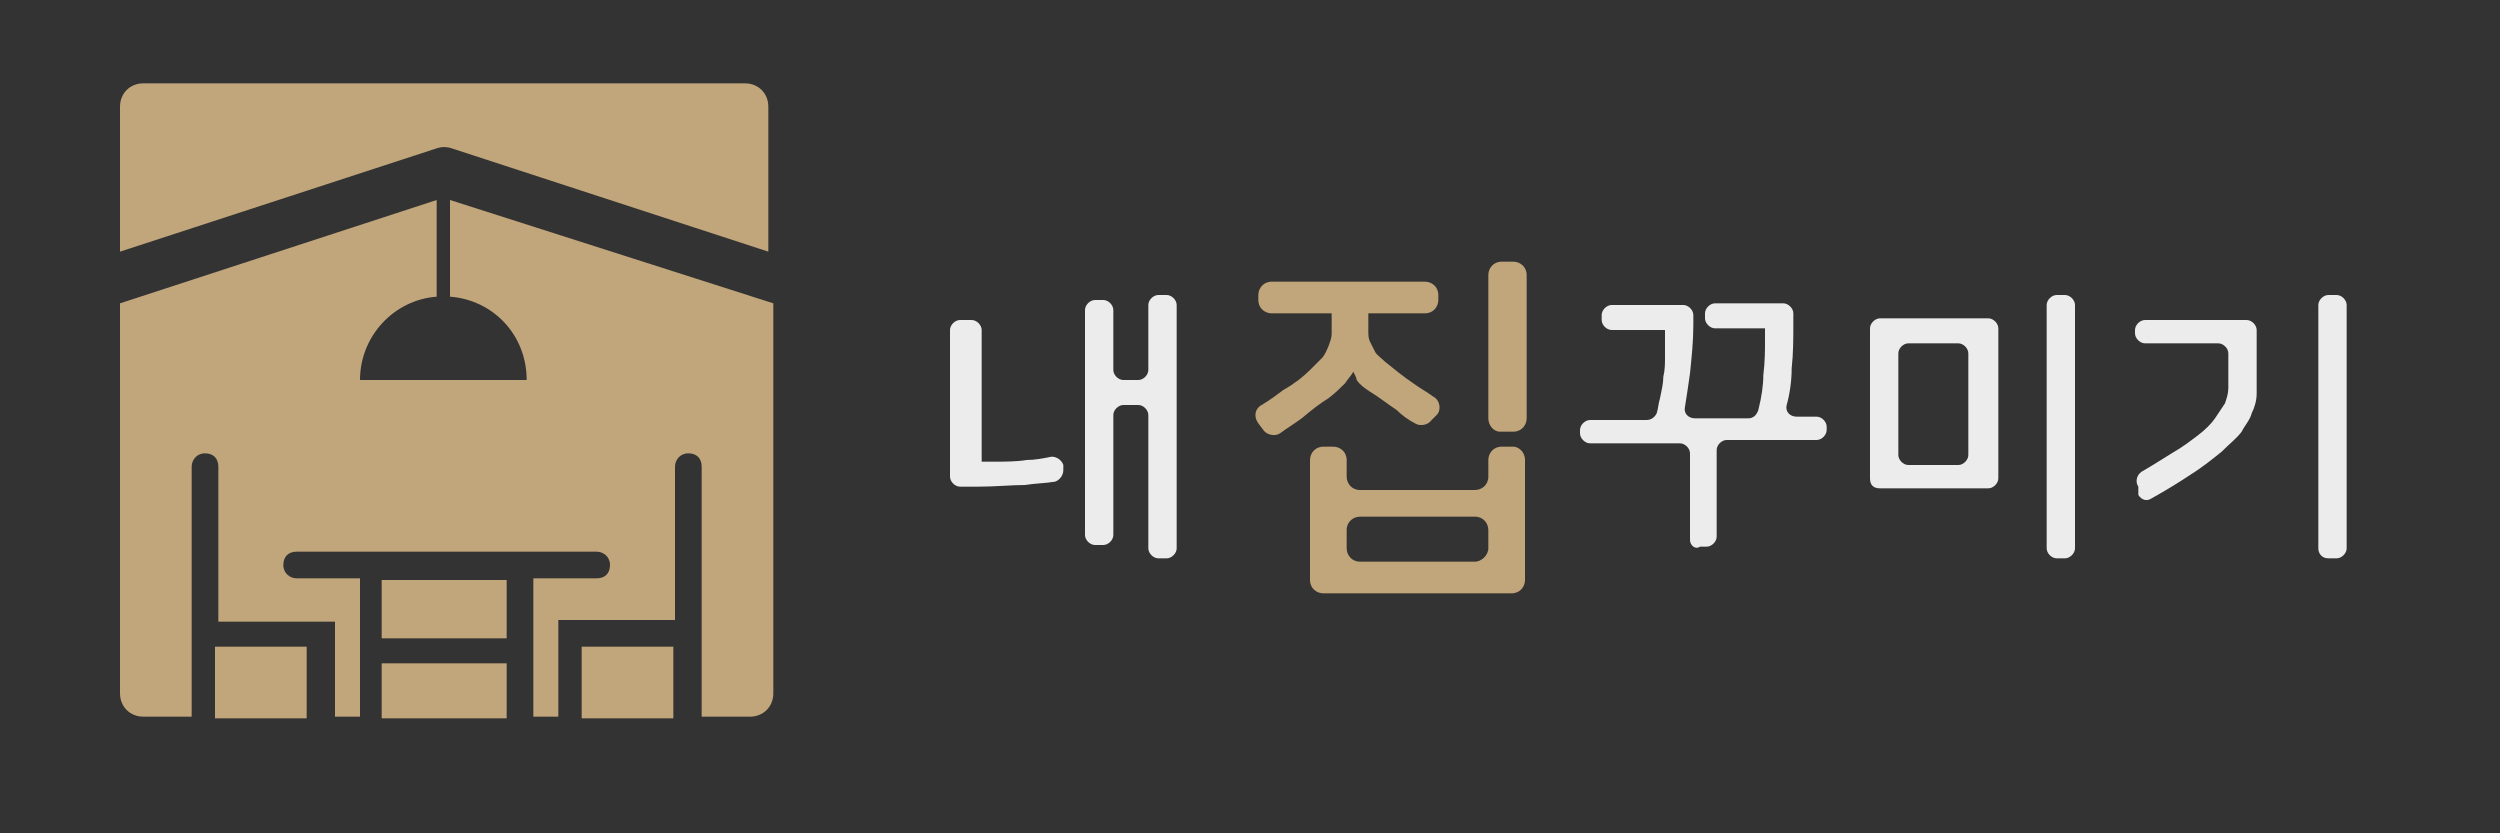 <?xml version="1.0" encoding="utf-8"?>
<!-- Generator: Adobe Illustrator 21.0.0, SVG Export Plug-In . SVG Version: 6.00 Build 0)  -->
<svg version="1.1" id="Layer_1" xmlns="http://www.w3.org/2000/svg" xmlns:xlink="http://www.w3.org/1999/xlink" x="0px" y="0px"
	 viewBox="0 0 150 50" style="enable-background:new 0 0 150 50;" xml:space="preserve">
<rect x="0" y="0" width="150" height="50" fill="#333333" stroke="none"/>
<style type="text/css">
	.st0{fill:#C1A57B;}
	.st1{fill:#ECECEC;}
</style>
<rect x="12.9" y="38.8" class="st0" width="5.5" height="4.3"/>
<rect x="34.9" y="38.8" class="st0" width="5.5" height="4.3"/>
<path class="st0" d="M27.1,8.9l19,6.2V6.4c0-0.8-0.6-1.4-1.4-1.4H8.6C7.8,5,7.2,5.6,7.2,6.4v8.7l19-6.2C26.5,8.8,26.8,8.8,27.1,8.9z
	"/>
<rect x="22.9" y="39.8" class="st0" width="7.5" height="3.3"/>
<path class="st0" d="M27,17.8c2.6,0.2,4.6,2.3,4.6,5h-10c0-2.6,2-4.8,4.6-5V12L7.2,18.2v23.4c0,0.8,0.6,1.4,1.4,1.4h2.9v-5V28
	c0-0.4,0.3-0.8,0.8-0.8s0.8,0.3,0.8,0.8v9.3h7V43h1.5v-4v-0.8v-3.5h-3.8c-0.4,0-0.8-0.3-0.8-0.8s0.3-0.8,0.8-0.8h4.5h9h4.5
	c0.4,0,0.8,0.3,0.8,0.8s-0.3,0.8-0.8,0.8h-3.8v3.5V39v4h1.5v-5.8h7V28c0-0.4,0.3-0.8,0.8-0.8s0.8,0.3,0.8,0.8v10v5h2.9
	c0.8,0,1.4-0.6,1.4-1.4V18.2L27,12V17.8z"/>
<rect x="22.9" y="34.8" class="st0" width="7.5" height="3.5"/>
<path class="st1" d="M58.3,19.2c0.3,0,0.6,0.3,0.6,0.6v7.9h0.7c0.7,0,1.4,0,2-0.1c0.5,0,1-0.1,1.5-0.2c0.3,0,0.6,0.2,0.7,0.5l0,0.3
	c0,0.3-0.2,0.6-0.5,0.7c-0.6,0.1-1.2,0.1-1.8,0.2c-0.8,0-1.8,0.1-2.8,0.1h-1.1c-0.3,0-0.6-0.3-0.6-0.6v-8.8c0-0.3,0.3-0.6,0.6-0.6
	H58.3z M70,33.5h-0.5c-0.3,0-0.6-0.3-0.6-0.6v-8c0-0.3-0.3-0.6-0.6-0.6h-0.9c-0.3,0-0.6,0.3-0.6,0.6v7.2c0,0.3-0.3,0.6-0.6,0.6h-0.5
	c-0.3,0-0.6-0.3-0.6-0.6V18.6c0-0.3,0.3-0.6,0.6-0.6h0.5c0.3,0,0.6,0.3,0.6,0.6v3.6c0,0.3,0.3,0.6,0.6,0.6h0.9
	c0.3,0,0.6-0.3,0.6-0.6v-3.9c0-0.3,0.3-0.6,0.6-0.6H70c0.3,0,0.6,0.3,0.6,0.6v14.6C70.6,33.2,70.3,33.5,70,33.5z"/>
<path class="st0" d="M81.2,22.3c-0.1,0.2-0.3,0.4-0.5,0.7c-0.3,0.3-0.6,0.6-1,0.9c-0.5,0.3-1,0.7-1.6,1.2c-0.4,0.3-0.9,0.6-1.3,0.9
	c-0.3,0.2-0.8,0.1-1-0.2l-0.3-0.4c-0.3-0.4-0.2-0.9,0.2-1.1c0.5-0.3,0.9-0.6,1.3-0.9c0.7-0.4,1.2-0.8,1.6-1.2
	c0.3-0.3,0.5-0.5,0.7-0.7c0.2-0.2,0.3-0.5,0.4-0.7c0.1-0.3,0.2-0.5,0.2-0.8c0-0.3,0-0.6,0-1v-0.2h-3.6c-0.4,0-0.8-0.3-0.8-0.8v-0.3
	c0-0.4,0.3-0.8,0.8-0.8h9.2c0.4,0,0.8,0.3,0.8,0.8v0.3c0,0.4-0.3,0.8-0.8,0.8h-3.4v0.1c0,0.3,0,0.6,0,0.9c0,0.3,0,0.5,0.1,0.7
	s0.2,0.4,0.3,0.6c0.1,0.2,0.4,0.4,0.6,0.6c0.5,0.4,1.1,0.9,1.7,1.3c0.4,0.3,0.8,0.5,1.2,0.8c0.4,0.2,0.5,0.8,0.2,1.1l-0.3,0.3
	c-0.2,0.3-0.7,0.4-1,0.2c-0.4-0.2-0.8-0.5-1.1-0.8c-0.6-0.4-1.1-0.8-1.6-1.1c-0.3-0.2-0.6-0.4-0.8-0.7
	C81.4,22.7,81.3,22.5,81.2,22.3L81.2,22.3z M91.5,27.6v7.2c0,0.4-0.3,0.8-0.8,0.8H79.4c-0.4,0-0.8-0.3-0.8-0.8v-7.2
	c0-0.4,0.3-0.8,0.8-0.8H80c0.4,0,0.8,0.3,0.8,0.8v1c0,0.4,0.3,0.8,0.8,0.8h6.9c0.4,0,0.8-0.3,0.8-0.8v-1c0-0.4,0.3-0.8,0.8-0.8h0.7
	C91.1,26.8,91.5,27.1,91.5,27.6z M89.3,32.9v-1.1c0-0.4-0.3-0.8-0.8-0.8h-6.9c-0.4,0-0.8,0.3-0.8,0.8v1.1c0,0.4,0.3,0.8,0.8,0.8h6.9
	C88.9,33.7,89.3,33.3,89.3,32.9z M89.3,25.1v-8.6c0-0.4,0.3-0.8,0.8-0.8h0.7c0.4,0,0.8,0.3,0.8,0.8v8.6c0,0.4-0.3,0.8-0.8,0.8H90
	C89.6,25.9,89.3,25.5,89.3,25.1z"/>
<path class="st1" d="M101.4,32.4v-5.2c0-0.3-0.3-0.6-0.6-0.6h-5.4c-0.3,0-0.6-0.3-0.6-0.6v-0.2c0-0.3,0.3-0.6,0.6-0.6h3.4
	c0.3,0,0.5-0.2,0.6-0.4c0.1-0.3,0.1-0.6,0.2-0.9c0.1-0.5,0.2-0.9,0.2-1.3c0.1-0.4,0.1-0.8,0.1-1.2c0-0.4,0-0.7,0-0.9v-0.7h-3.2
	c-0.3,0-0.6-0.3-0.6-0.6v-0.3c0-0.3,0.3-0.6,0.6-0.6h4.3c0.3,0,0.6,0.3,0.6,0.6v0.6c0,1-0.1,1.9-0.2,2.9c-0.1,0.7-0.2,1.4-0.3,2
	c-0.1,0.4,0.2,0.7,0.6,0.7h3.2c0.3,0,0.5-0.2,0.6-0.5c0.2-0.8,0.3-1.5,0.3-2.1c0.1-0.8,0.1-1.5,0.1-2.1v-0.7h-3
	c-0.3,0-0.6-0.3-0.6-0.6v-0.3c0-0.3,0.3-0.6,0.6-0.6h4.1c0.3,0,0.6,0.3,0.6,0.6v0.6c0,0.9,0,1.8-0.1,2.7c0,0.7-0.1,1.5-0.3,2.2
	c-0.1,0.4,0.2,0.7,0.6,0.7h1.2c0.3,0,0.6,0.3,0.6,0.6v0.2c0,0.3-0.3,0.6-0.6,0.6h-5.4c-0.3,0-0.6,0.3-0.6,0.6v5.2
	c0,0.3-0.3,0.6-0.6,0.6H102C101.7,33,101.4,32.7,101.4,32.4z"/>
<path class="st1" d="M112.2,28.7v-9c0-0.3,0.3-0.6,0.6-0.6h6.5c0.3,0,0.6,0.3,0.6,0.6v9c0,0.3-0.3,0.6-0.6,0.6h-6.5
	C112.4,29.3,112.2,29.1,112.2,28.7z M114.5,27.9h3c0.3,0,0.6-0.3,0.6-0.6v-6.1c0-0.3-0.3-0.6-0.6-0.6h-3c-0.3,0-0.6,0.3-0.6,0.6v6.1
	C113.9,27.6,114.2,27.9,114.5,27.9z M122.8,32.9V18.3c0-0.3,0.3-0.6,0.6-0.6h0.5c0.3,0,0.6,0.3,0.6,0.6v14.6c0,0.3-0.3,0.6-0.6,0.6
	h-0.5C123.1,33.5,122.8,33.2,122.8,32.9z"/>
<path class="st1" d="M128.3,29.2c-0.2-0.3-0.1-0.7,0.2-0.9c0.7-0.4,1.3-0.8,1.8-1.1c0.7-0.4,1.2-0.8,1.6-1.1c0.4-0.3,0.8-0.7,1-1
	c0.2-0.3,0.4-0.6,0.6-0.9c0.1-0.3,0.2-0.6,0.2-0.9c0-0.3,0-0.7,0-1.1v-1c0-0.3-0.3-0.6-0.6-0.6h-4.4c-0.3,0-0.6-0.3-0.6-0.6v-0.2
	c0-0.3,0.3-0.6,0.6-0.6h6.1c0.3,0,0.6,0.3,0.6,0.6v2.4c0,0.5,0,1,0,1.4c0,0.4-0.1,0.8-0.3,1.2c-0.1,0.4-0.4,0.7-0.6,1.1
	c-0.3,0.4-0.7,0.7-1.2,1.2c-0.5,0.4-1.1,0.9-1.9,1.4c-0.6,0.4-1.4,0.9-2.3,1.4c-0.3,0.2-0.6,0.1-0.8-0.2L128.3,29.2z M139.1,32.9
	V18.3c0-0.3,0.3-0.6,0.6-0.6h0.5c0.3,0,0.6,0.3,0.6,0.6v14.6c0,0.3-0.3,0.6-0.6,0.6h-0.5C139.3,33.5,139.1,33.2,139.1,32.9z"/>
</svg>
